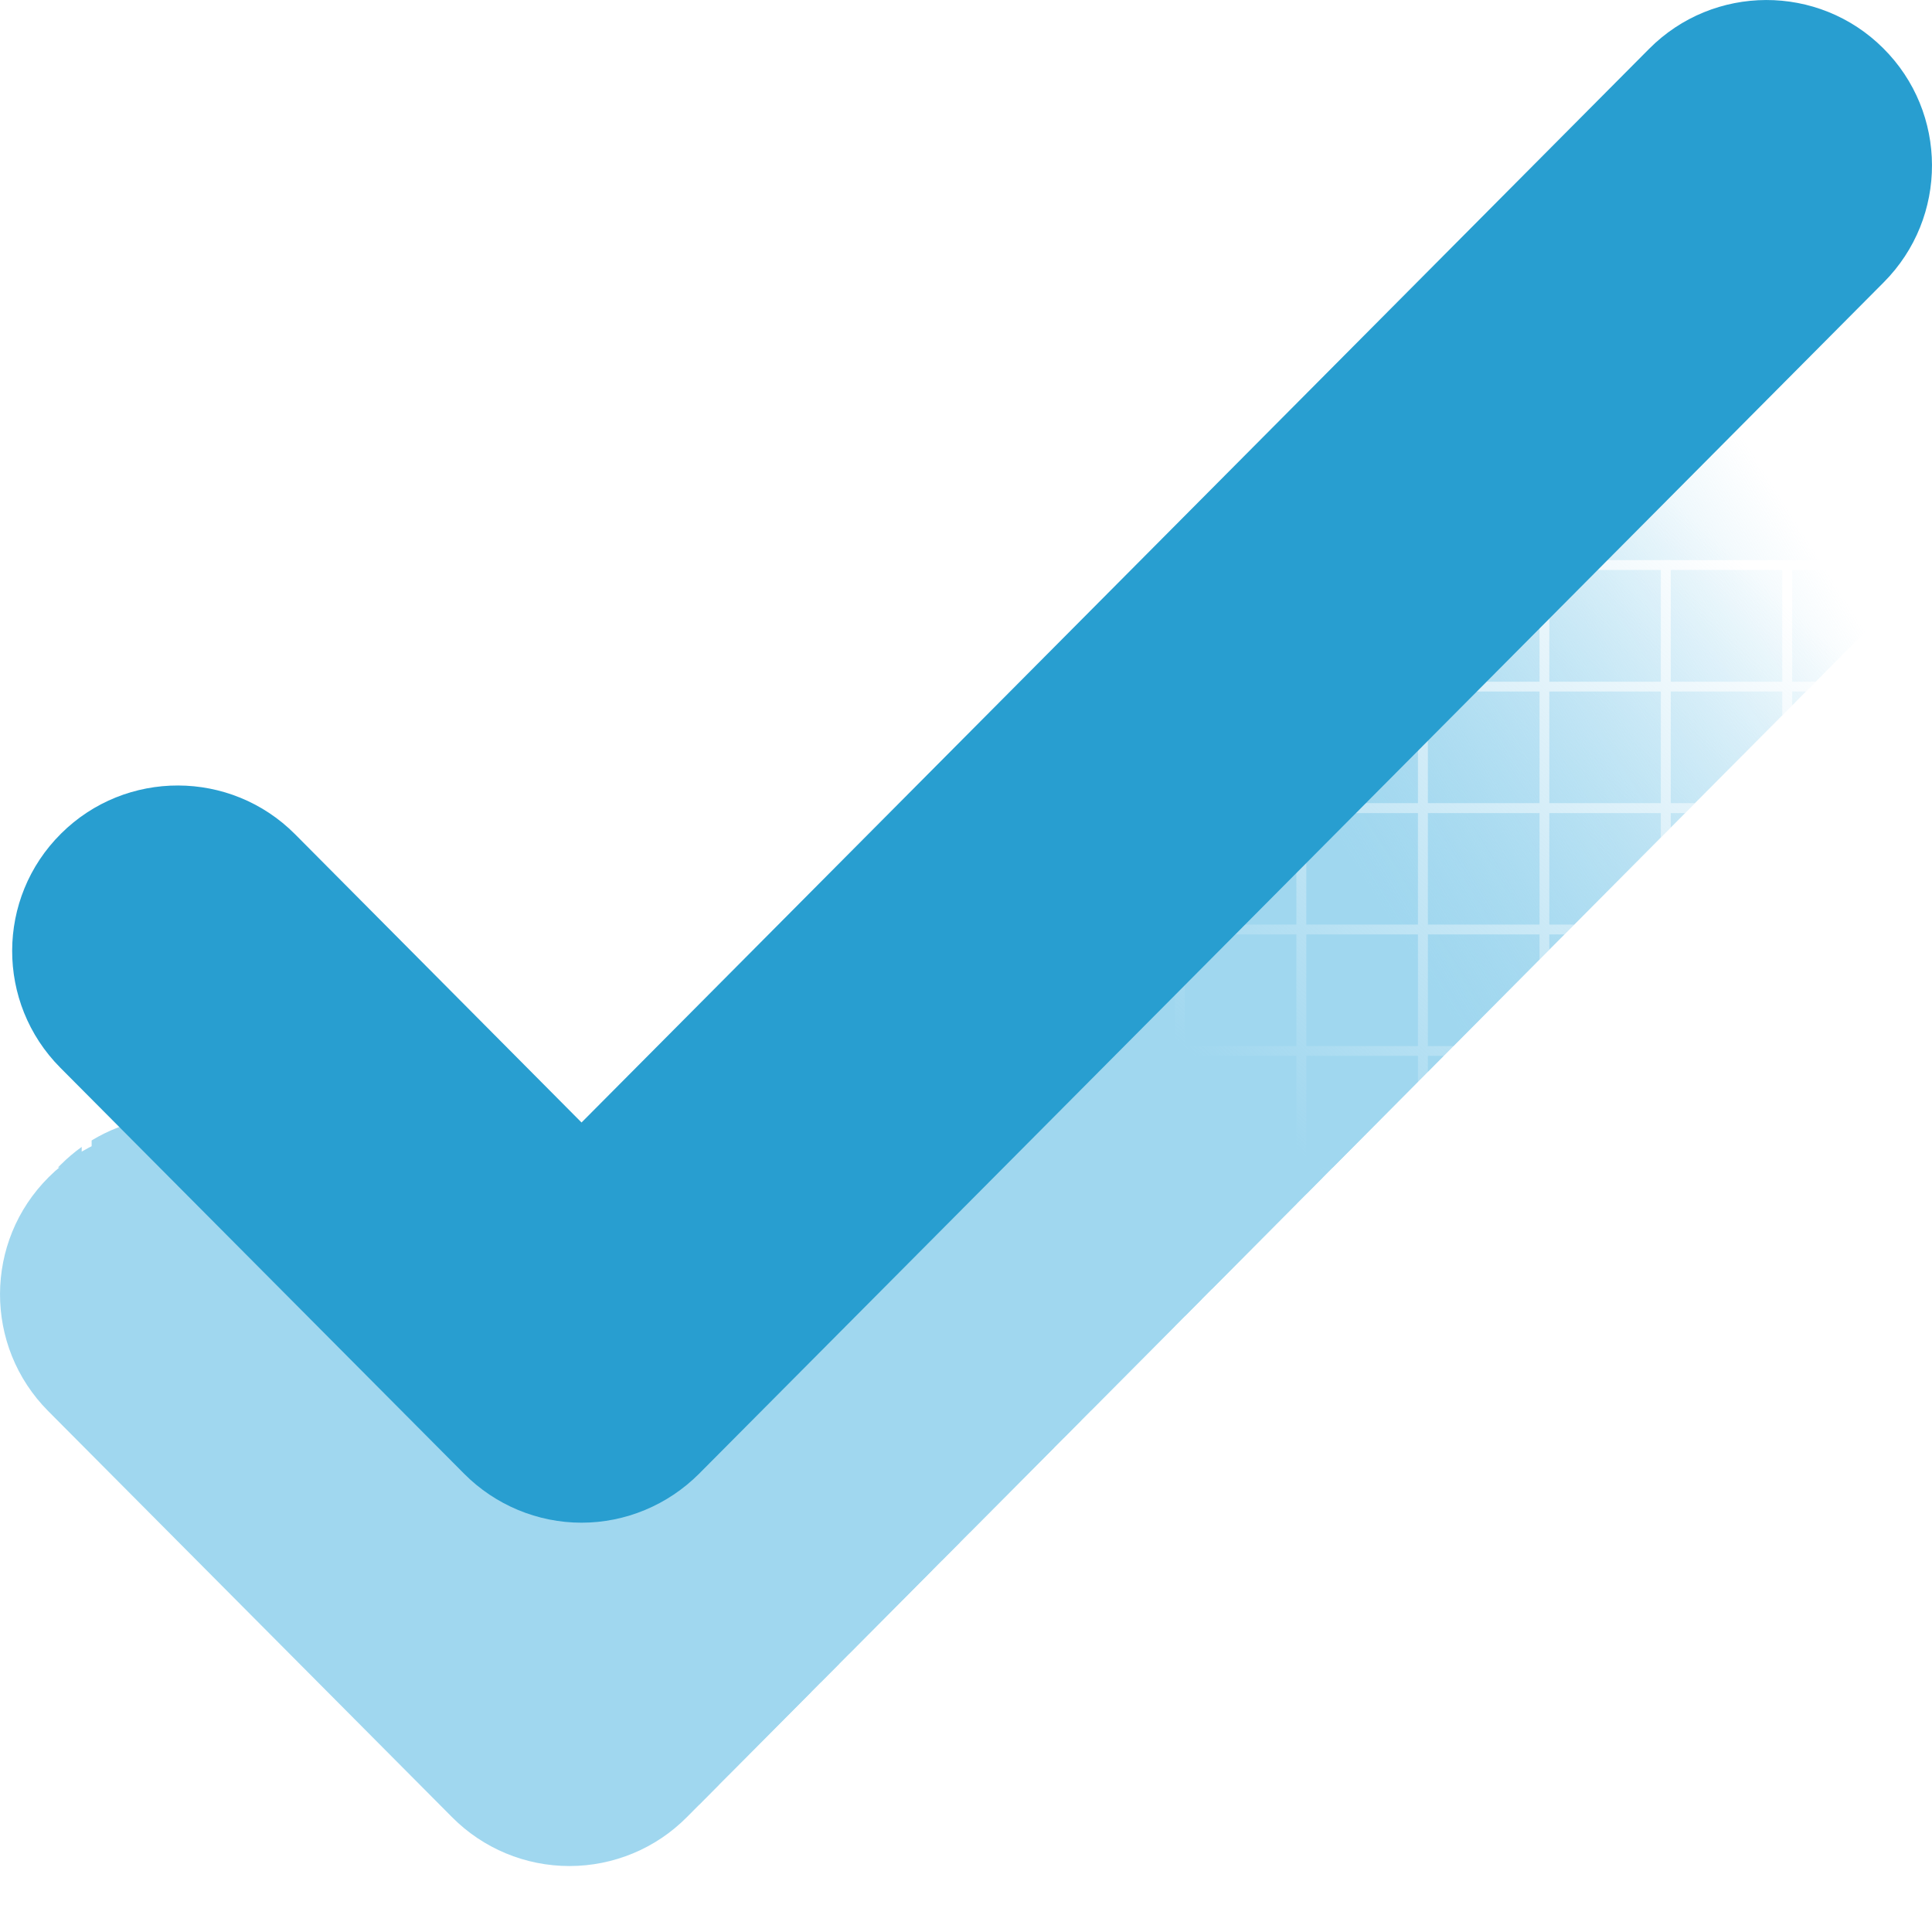 <svg width="14" height="14" viewBox="0 0 14 14" fill="none" xmlns="http://www.w3.org/2000/svg">
<path fill-rule="evenodd" clip-rule="evenodd" d="M13.559 2.837C14.028 3.304 14.03 4.063 13.563 4.533L4.977 13.168C4.752 13.395 4.446 13.522 4.126 13.522C3.807 13.522 3.501 13.395 3.276 13.168L0.349 10.225C-0.118 9.755 -0.116 8.996 0.354 8.529C0.823 8.062 1.583 8.064 2.05 8.533L4.126 10.622L11.862 2.842C12.329 2.372 13.089 2.37 13.559 2.837Z" fill="url(#paint0_linear_402_5927)"/>
<path fill-rule="evenodd" clip-rule="evenodd" d="M13.907 4.059C14.089 3.622 14.001 3.101 13.645 2.748C13.176 2.281 12.416 2.283 11.949 2.752L10.65 4.059L11.156 4.059V4.058H11.227V4.059L12.035 4.059V4.058H12.107V4.059H12.915V4.058H12.987V4.059L13.797 4.059V4.058H13.868V4.059H13.907ZM13.875 4.13H13.868V4.143C13.871 4.139 13.873 4.135 13.875 4.13ZM5.876 12.262L5.278 12.863H5.065V12.054H5.876V12.262ZM6.083 12.054L5.947 12.19V12.054H6.083ZM6.755 11.378L6.154 11.982H5.947V11.175H6.755V11.378ZM6.957 11.175L6.826 11.306V11.175H6.957ZM7.635 10.493L7.028 11.103H6.826V10.29H7.635V10.493ZM7.836 10.29L7.706 10.421V10.29H7.836ZM8.514 9.609L7.907 10.219H7.706V9.412H8.514V9.609ZM8.71 9.412L8.586 9.537V9.412H8.71ZM9.394 8.724L8.781 9.341H8.586V8.531H9.394V8.724ZM9.586 8.531L9.466 8.652V8.531H9.586ZM10.275 7.838L9.657 8.46H9.466V7.651H10.275V7.838ZM10.461 7.651L10.347 7.766V7.651H10.461ZM11.156 6.952L10.532 7.58H10.347V6.771H11.156V6.952ZM11.336 6.771L11.227 6.88V6.771H11.336ZM12.035 6.068L11.407 6.7H11.227V5.892L12.035 5.892V6.068ZM12.21 5.892L12.107 5.996V5.892H12.21ZM12.915 5.183L12.281 5.82H12.107V5.011H12.915V5.183ZM13.086 5.011L12.987 5.111V5.011H13.086ZM13.797 4.265C13.755 4.328 13.706 4.388 13.65 4.444L13.157 4.94H12.987V4.13L13.797 4.13V4.265ZM5.207 12.935L5.065 13.078V12.935H5.207ZM4.993 13.144V12.935H4.185V13.432C4.195 13.432 4.204 13.432 4.213 13.432C4.5 13.432 4.777 13.33 4.993 13.144ZM4.114 13.428V12.935L3.305 12.935V13.02L3.363 13.079C3.564 13.282 3.831 13.405 4.114 13.428ZM3.233 12.948V12.935H3.22L3.233 12.948ZM3.148 12.863H3.233V12.054H2.424V12.135L3.148 12.863ZM2.353 12.063V12.054H2.344L2.353 12.063ZM2.272 11.982H2.353V11.175H1.544V11.249L2.272 11.982ZM1.472 11.178V11.175H1.469L1.472 11.178ZM1.398 11.103H1.472V10.29H0.664V10.364L1.398 11.103ZM0.592 10.292V10.29H0.59L0.592 10.292ZM0.519 10.219H0.592V9.412H0.093C0.12 9.676 0.234 9.933 0.436 10.135L0.519 10.219ZM0.088 9.341H0.592L0.592 8.531H0.357C0.166 8.765 0.076 9.055 0.088 9.341ZM0.42 8.46H0.592V8.311C0.539 8.349 0.488 8.392 0.441 8.439C0.434 8.446 0.427 8.453 0.42 8.46ZM0.664 8.264V8.46H1.472V8.105C1.197 8.062 0.909 8.115 0.664 8.264ZM1.544 8.118V8.46L2.152 8.46L2.137 8.444C1.968 8.274 1.761 8.166 1.544 8.118ZM2.223 8.531H1.544V9.341L2.353 9.341V8.662L2.223 8.531ZM2.424 8.733V9.341H3.028L2.424 8.733ZM3.099 9.412H2.424V10.219H3.233V9.547L3.099 9.412ZM3.305 9.618V10.219H3.902L3.305 9.618ZM3.973 10.29L3.305 10.29V11.103H4.114V10.432L3.973 10.29ZM4.185 10.504V11.103H4.993V10.29H4.454L4.213 10.532L4.185 10.504ZM4.525 10.219H4.993V9.748L4.525 10.219ZM5.065 9.676V10.219H5.876V9.412H5.327L5.065 9.676ZM5.398 9.341H5.876V8.86L5.398 9.341ZM5.947 8.788V9.341H6.755V8.531H6.203L5.947 8.788ZM6.274 8.46H6.755V7.976L6.274 8.46ZM6.826 7.904V8.46L7.635 8.46V7.651H7.078L6.826 7.904ZM7.149 7.58L7.635 7.58V7.091L7.149 7.58ZM7.706 7.019V7.58H8.514V6.771L7.953 6.771L7.706 7.019ZM8.024 6.7H8.514V6.207L8.024 6.7ZM8.586 6.135V6.7H9.394V5.892H8.827L8.586 6.135ZM8.899 5.82H9.394V5.322L8.899 5.82ZM9.466 5.25V5.82L10.275 5.82V5.011H9.703L9.466 5.25ZM9.774 4.94L10.275 4.94L10.275 4.436L9.774 4.94ZM10.347 4.364V4.94H11.156L11.156 4.13L10.579 4.13L10.347 4.364ZM2.424 11.982H3.233V11.175H2.424V11.982ZM3.305 12.863V12.054L4.114 12.054V12.863H3.305ZM3.305 11.982H4.114V11.175H3.305V11.982ZM4.185 12.863V12.054H4.993V12.863H4.185ZM4.185 11.982H4.993V11.175H4.185V11.982ZM5.065 11.982H5.876V11.175H5.065V11.982ZM11.227 4.13V4.94H12.035L12.035 4.13H11.227ZM12.107 4.13V4.94H12.915L12.915 4.13L12.107 4.13ZM10.347 5.011V5.82H11.156V5.011H10.347ZM11.227 5.011V5.82H12.035V5.011L11.227 5.011ZM9.466 5.892V6.7L10.275 6.7V5.892H9.466ZM10.347 5.892V6.7H11.156V5.892H10.347ZM9.466 6.771H10.275V7.58H9.466V6.771ZM8.586 6.771H9.394V7.58H8.586V6.771ZM7.706 7.651V8.46H8.514V7.651H7.706ZM8.586 7.651V8.46H9.394V7.651H8.586ZM7.706 8.531H8.514V9.341H7.706V8.531ZM6.826 8.531H7.635V9.341L6.826 9.341V8.531ZM0.664 8.531H1.472V9.341H0.664L0.664 8.531ZM6.755 11.103V10.29H5.947V11.103H6.755ZM5.876 11.103V10.29H5.065V11.103H5.876ZM3.233 11.103V10.29H2.424V11.103H3.233ZM2.353 11.103V10.29H1.544V11.103H2.353ZM1.472 10.219H0.664V9.412H1.472V10.219ZM2.353 10.219L1.544 10.219V9.412H2.353V10.219ZM6.755 10.219H5.947V9.412H6.755V10.219ZM7.635 10.219L6.826 10.219V9.412H7.635V10.219Z" fill="url(#paint1_linear_402_5927)"/>
<path fill-rule="evenodd" clip-rule="evenodd" d="M13.646 0.349C14.116 0.816 14.118 1.575 13.651 2.045L5.065 10.68C4.839 10.906 4.533 11.034 4.214 11.034C3.895 11.034 3.589 10.906 3.364 10.68L0.437 7.737C-0.03 7.267 -0.028 6.508 0.442 6.041C0.911 5.574 1.671 5.576 2.138 6.045L4.214 8.134L11.95 0.354C12.417 -0.116 13.177 -0.118 13.646 0.349Z" fill="#289ED0"/>
<defs>
<linearGradient id="paint0_linear_402_5927" x1="8.871" y1="7.853" x2="12.448" y2="3.919" gradientUnits="userSpaceOnUse">
<stop stop-color="#A0D7EF"/>
<stop offset="1" stop-color="#A0D7EF" stop-opacity="0"/>
</linearGradient>
<linearGradient id="paint1_linear_402_5927" x1="9.871" y1="6.35" x2="13.28" y2="4.198" gradientUnits="userSpaceOnUse">
<stop stop-color="#A0D7EF"/>
<stop offset="1" stop-color="#A0D7EF" stop-opacity="0"/>
</linearGradient>
</defs>
</svg>
